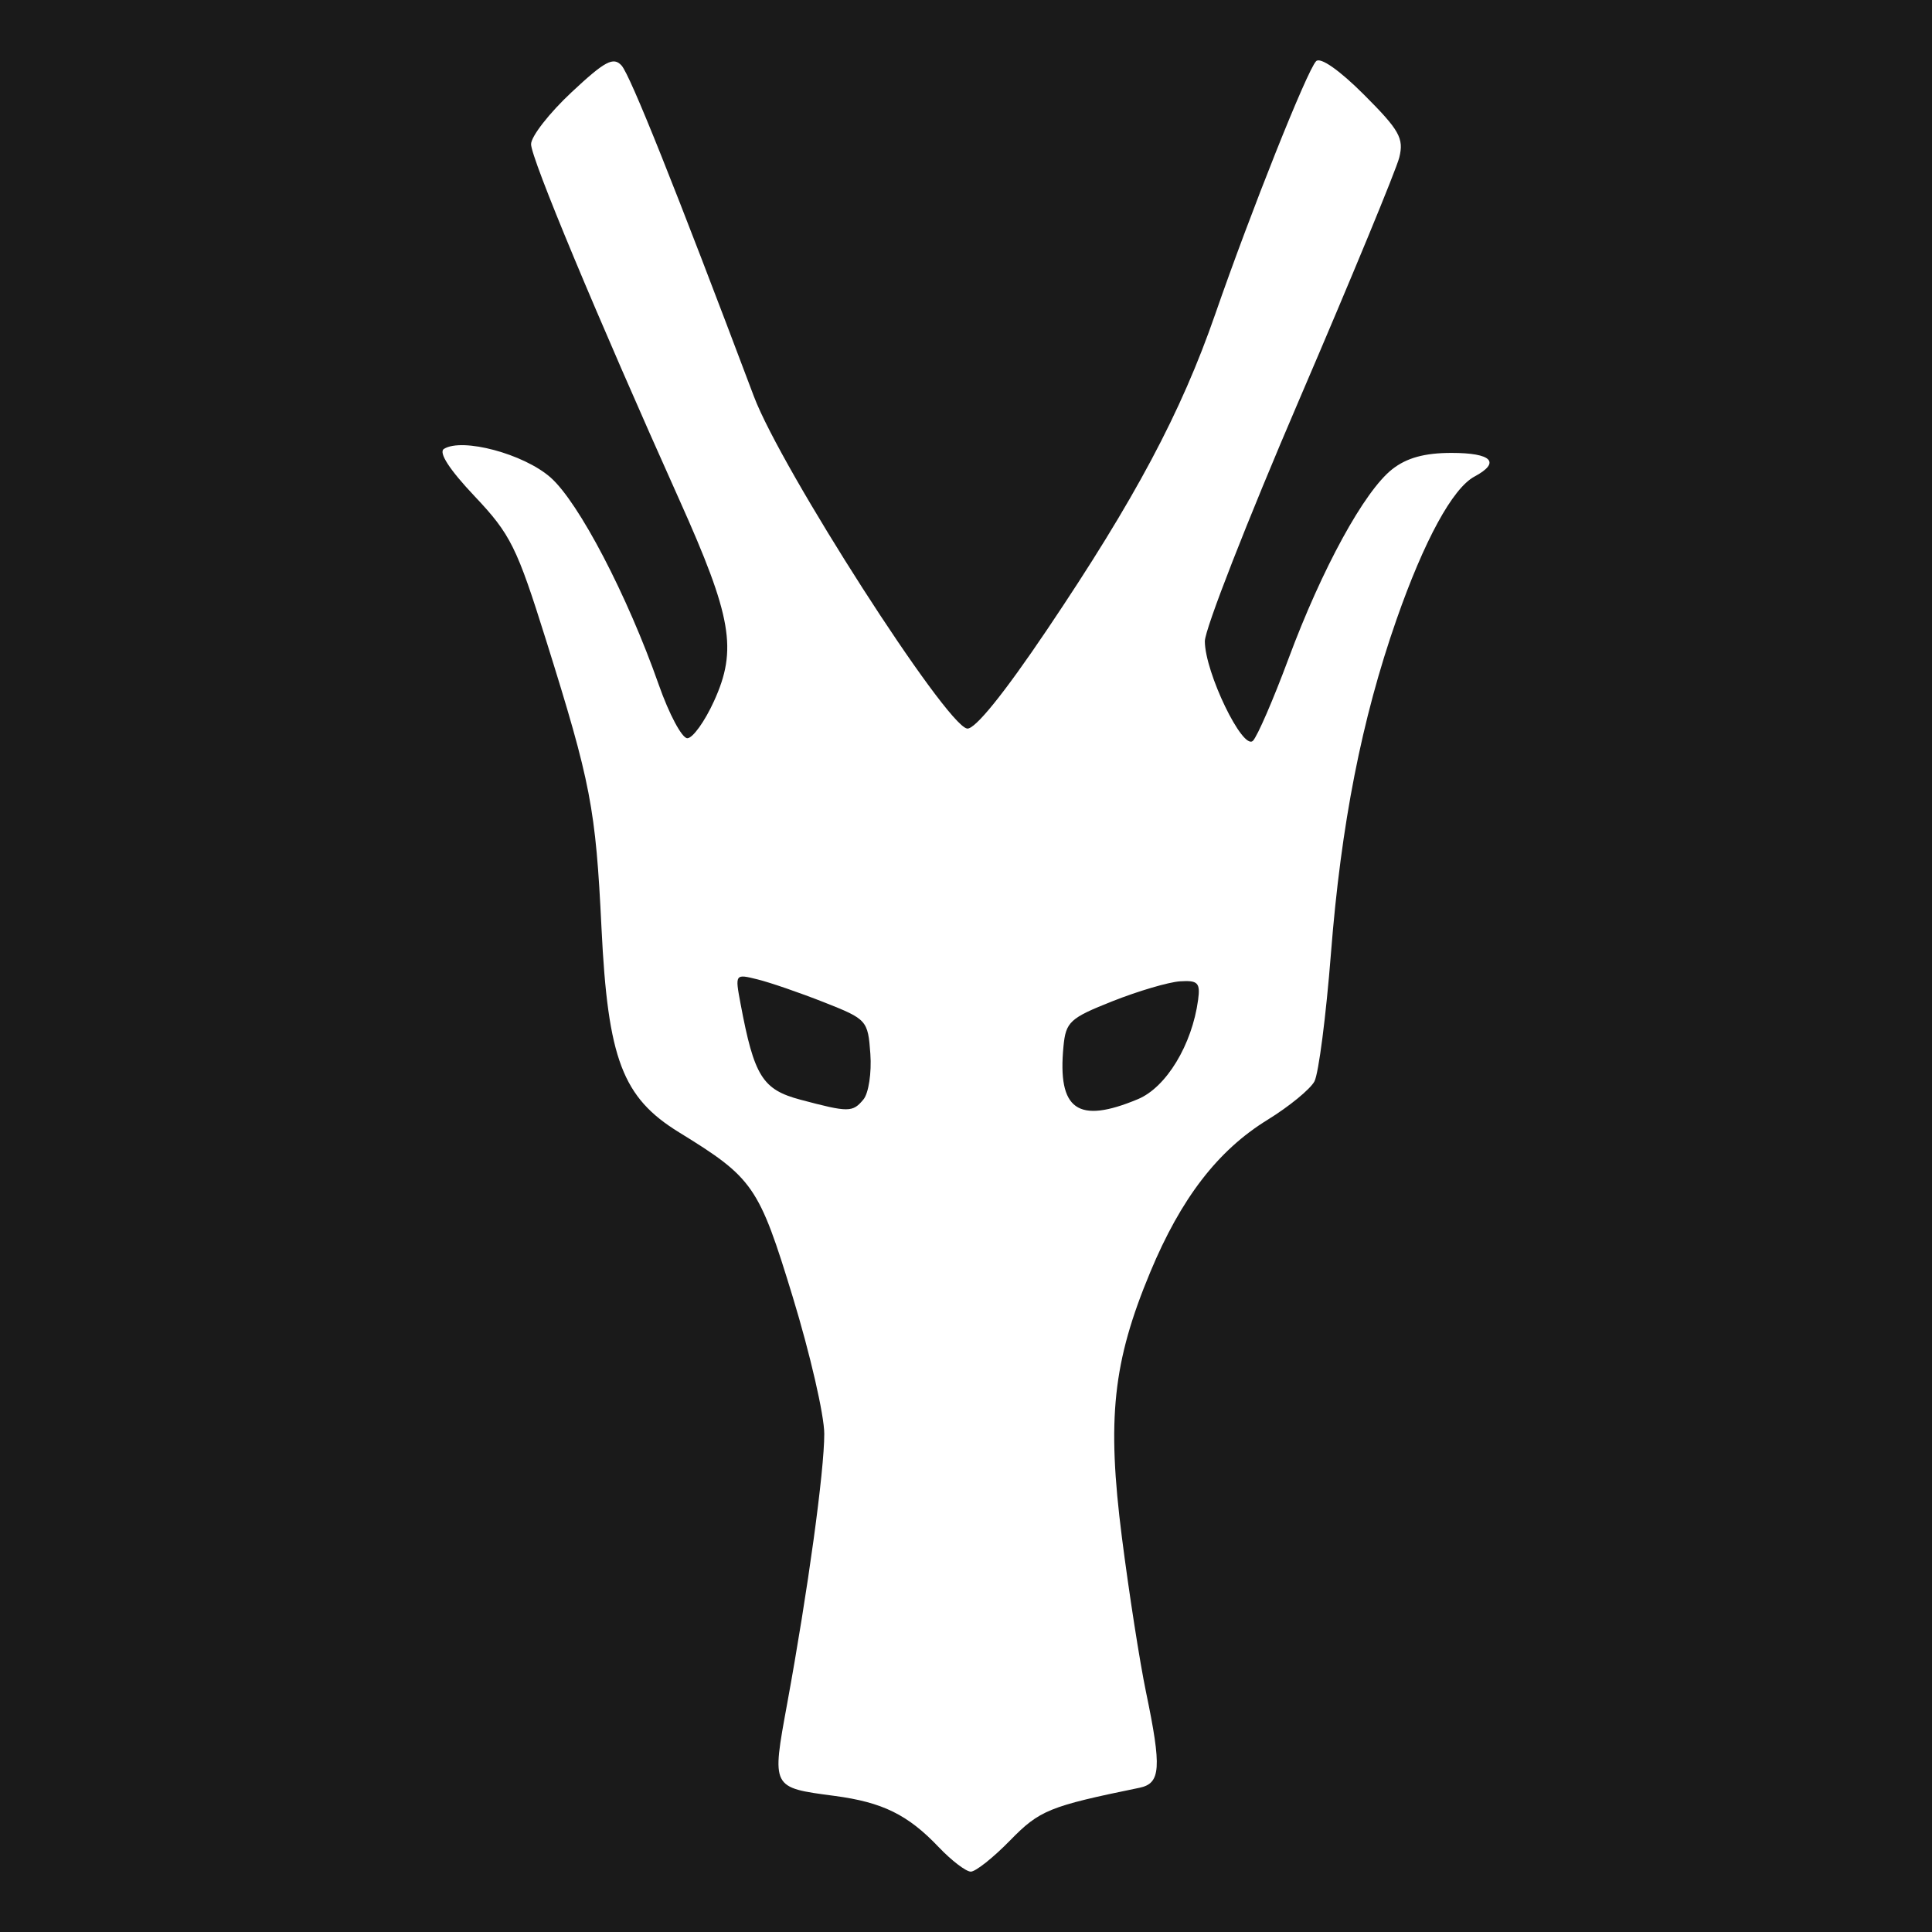 <?xml version="1.0" encoding="UTF-8" standalone="no"?>
<!-- Created with Inkscape (http://www.inkscape.org/) -->

<svg
   xmlns:dc="http://purl.org/dc/elements/1.1/"
   xmlns:cc="http://creativecommons.org/ns#"
   xmlns:rdf="http://www.w3.org/1999/02/22-rdf-syntax-ns#"
   xmlns:svg="http://www.w3.org/2000/svg"
   xmlns="http://www.w3.org/2000/svg"
   xmlns:sodipodi="http://sodipodi.sourceforge.net/DTD/sodipodi-0.dtd"
   xmlns:inkscape="http://www.inkscape.org/namespaces/inkscape"
   width="256mm"
   height="256mm"
   viewBox="0 0 256 256"
   version="1.1"
   id="svg952"
   inkscape:version="0.92.5 (2060ec1f9f, 2020-04-08)"
   sodipodi:docname="moraheim.svg">
  <defs
     id="defs946" />
  <sodipodi:namedview
     id="base"
     pagecolor="#ffffff"
     bordercolor="#666666"
     borderopacity="1.0"
     inkscape:pageopacity="0.0"
     inkscape:pageshadow="2"
     inkscape:zoom="0.86124998"
     inkscape:cx="66.736733"
     inkscape:cy="473.1344"
     inkscape:document-units="mm"
     inkscape:current-layer="layer1"
     showgrid="false"
     units="mm"
     inkscape:window-width="3840"
     inkscape:window-height="2056"
     inkscape:window-x="0"
     inkscape:window-y="50"
     inkscape:window-maximized="1"
     showguides="true"
     inkscape:guide-bbox="true" />
  <g
     inkscape:label="Layer 1"
     inkscape:groupmode="layer"
     id="layer1"
     transform="translate(0,-41)">
    <rect
       style="fill:#1a1a1a;fill-opacity:1;stroke:none;stroke-width:0.834;stroke-opacity:1"
       id="rect816"
       width="256"
       height="256"
       x="0"
       y="41" />
    <path
       style="fill:#ffffff;stroke-width:1.05"
       d="m 124.386,285.756 c -4.086,-4.298 -7.44,-5.947 -13.813,-6.792 -8.387,-1.113 -8.324,-0.991 -6.271,-12.207 2.751,-15.023 4.922,-30.821 4.918,-35.773 -0.002,-2.459 -1.88,-10.614 -4.174,-18.123 -4.493,-14.711 -5.219,-15.762 -15.073,-21.823 -7.487,-4.605 -9.427,-9.707 -10.269,-27.012 -0.778,-15.988 -1.396,-19.204 -7.353,-38.215 -3.865,-12.336 -4.704,-14.025 -9.473,-19.068 -3.336,-3.528 -4.803,-5.798 -4.048,-6.264 2.445,-1.511 10.557,0.661 14.107,3.777 3.747,3.29 10.186,15.619 14.351,27.476 1.369,3.899 3.073,7.089 3.786,7.089 0.713,0 2.305,-2.214 3.537,-4.92 3.115,-6.837 2.372,-11.151 -4.594,-26.671 -10.967,-24.433 -19.649,-45.255 -19.649,-47.123 0,-1.025 2.406,-4.114 5.346,-6.864 4.442,-4.155 5.566,-4.756 6.647,-3.557 1.15,1.276 7.11,16.178 17.533,43.842 3.612,9.586 25.365,43.481 28.244,44.009 1.008,0.185 4.867,-4.585 10.621,-13.128 11.64,-17.282 17.734,-28.717 22.263,-41.774 4.727,-13.628 12.168,-32.289 13.368,-33.524 0.565,-0.582 3.094,1.187 6.342,4.434 4.702,4.702 5.309,5.78 4.68,8.319 -0.397,1.604 -6.359,16.039 -13.249,32.077 -6.89,16.038 -12.522,30.452 -12.516,32.031 0.016,4.144 5.033,14.527 6.373,13.187 0.586,-0.586 2.707,-5.481 4.713,-10.877 4.449,-11.967 10.051,-22.202 13.741,-25.104 1.922,-1.512 4.291,-2.164 7.861,-2.164 5.341,0 6.556,1.252 3.042,3.133 -2.901,1.552 -6.667,8.465 -10.343,18.981 -4.599,13.159 -7.335,27.092 -8.674,44.168 -0.651,8.31 -1.637,15.959 -2.191,16.996 -0.553,1.037 -3.358,3.334 -6.233,5.103 -6.565,4.04 -11.45,10.387 -15.522,20.169 -4.959,11.913 -5.762,19.436 -3.754,35.164 0.934,7.311 2.367,16.514 3.186,20.45 2.104,10.114 1.965,12.133 -0.874,12.716 -11.953,2.453 -13.222,2.97 -17.134,6.977 -2.219,2.272 -4.558,4.131 -5.199,4.131 -0.641,0 -2.554,-1.46 -4.25,-3.244 z m -9.975,-99.073 c 0.684,-0.824 1.096,-3.541 0.916,-6.039 -0.32,-4.442 -0.453,-4.591 -6.103,-6.822 -3.177,-1.255 -7.141,-2.622 -8.809,-3.038 -3.027,-0.755 -3.032,-0.748 -2.288,3.215 1.805,9.623 2.902,11.378 7.947,12.719 6.377,1.695 6.903,1.693 8.337,-0.036 z m 36.374,-0.042 c 3.757,-1.57 7.171,-7.207 7.972,-13.163 0.303,-2.255 -0.036,-2.6 -2.391,-2.448 -1.509,0.098 -5.526,1.279 -8.927,2.626 -5.682,2.249 -6.211,2.736 -6.523,6.006 -0.804,8.413 1.885,10.315 9.869,6.979 z"
       id="path825"
       inkscape:connector-curvature="0" />
  </g>
</svg>
